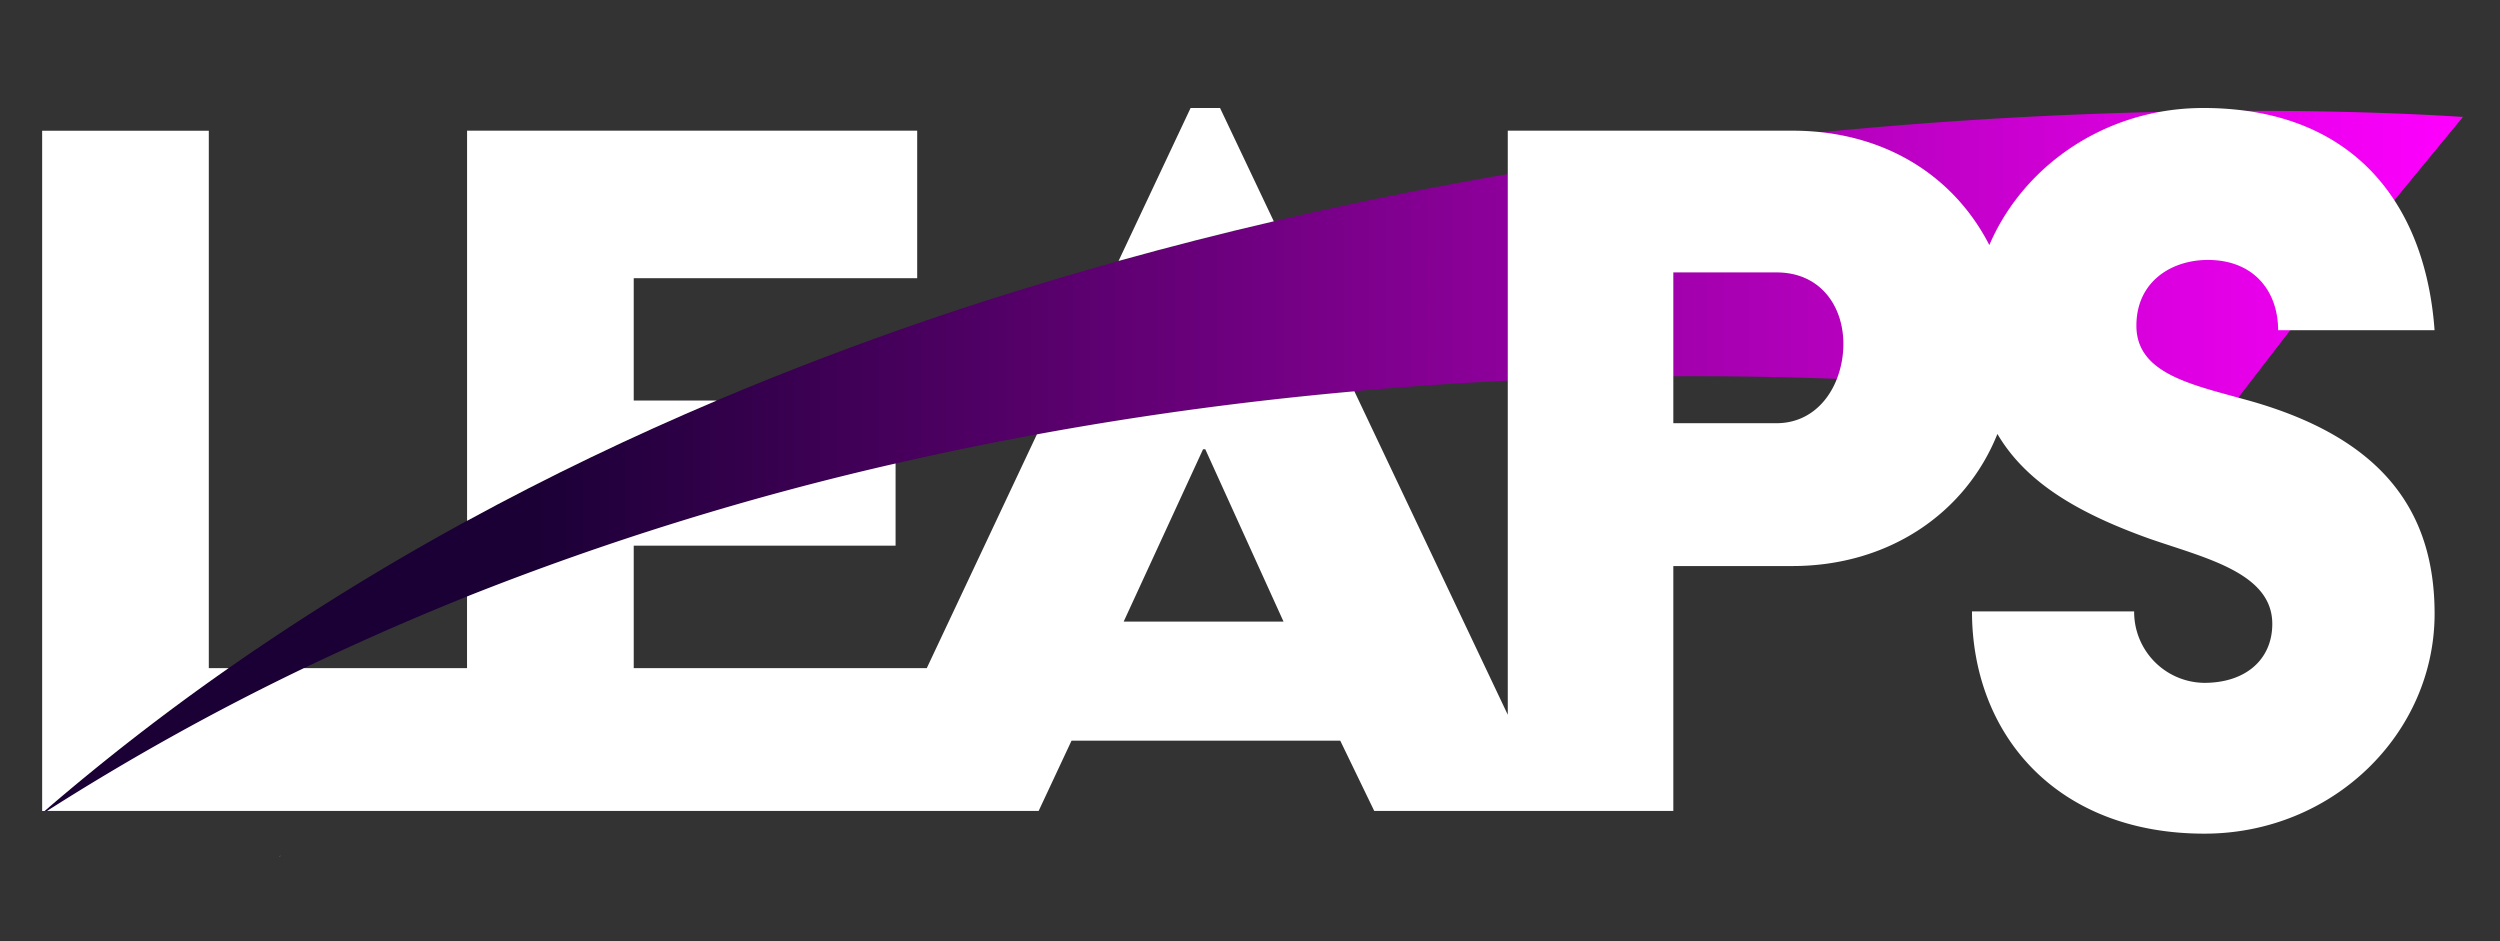 <svg id="Layer_1" data-name="Layer 1" xmlns="http://www.w3.org/2000/svg" xmlns:xlink="http://www.w3.org/1999/xlink" viewBox="0 0 656 247"><rect x="0" y="0" width="656" height="247" fill="#333333" stroke="none"/><defs><style>.cls-1{fill:#ff9b35;}.cls-2{fill:url(#linear-gradient);}.cls-3{fill:#fff;}</style><linearGradient id="linear-gradient" x1="11.7" y1="120.94" x2="646.29" y2="120.94" gradientUnits="userSpaceOnUse"><stop offset="0.2" stop-color="#1a0035"/><stop offset="1" stop-color="#f0f"/></linearGradient></defs><path class="cls-1" d="M73.3,224.75l.48-.31-.45.39Z"/><path class="cls-2" d="M646.29,30.67,611.46,73l-27.71,36S528.05,98.74,444.6,98.72c-27.31,0-57.6,1.08-89.88,4q-20.16,1.82-41.3,4.66c-14.22,1.92-28.73,4.22-43.44,7q-15.68,2.89-31.63,6.49-20.64,4.65-41.61,10.54-7.47,2.1-15,4.37c-18.12,5.51-36.34,11.78-54.52,18.89Q103.44,164,79.78,175.31a642.86,642.86,0,0,0-67.43,37.48H11.7A600.86,600.86,0,0,1,60,175.31a671.12,671.12,0,0,1,80.11-47.89q19.95-10.17,40.21-19A839.88,839.88,0,0,1,270,75.37,999.78,999.78,0,0,1,383.47,47.85Q398,45.18,412.18,43c24.41-3.8,47.77-6.62,69.63-8.67C578.82,25.17,646.48,30.83,646.29,30.67Z"/><path class="cls-3" d="M54.79,175.31v-141H11.06v178.5h.64A600.86,600.86,0,0,1,60,175.31Z"/><path class="cls-3" d="M166.29,73V105.1h21.78c-22.06,9.34-44,19.82-65.51,31.56V34.29H240.67V73Z"/><path class="cls-3" d="M320.14,28.34h-7.73l-18.9,40.13q20.53-5.72,40.73-10.4Z"/><path class="cls-3" d="M592.12,105.69c-1.57-.46-3.16-.9-4.74-1.33-13.65-3.74-26.79-6.9-26.79-18.9,0-11.6,9.22-17.25,18.74-17.25,12.2,0,18.45,8.33,18.45,18.44h41.05c-.93-12.89-4.35-24.6-10.54-34.09-8.06-12.39-20.83-21-38.89-23.48a82.22,82.22,0,0,0-11.26-.74,63.69,63.69,0,0,0-11.31,1C546.39,33,529.63,46.52,522,64.3,514,48.65,498.85,37,477.88,34.69a71.3,71.3,0,0,0-7.56-.4H395.64V187.55l-40.25-84.87c-26.59,2.38-54.54,6-83.31,11.3l-28.89,61.33h-76.9V143.18H235V121.62a765.24,765.24,0,0,0-112.45,34.9v18.79H79.78a642.86,642.86,0,0,0-67.43,37.48H272.54l8.63-18.44h70.51l8.92,18.44h78.48V148.53h31.24c25,0,45.35-13.61,53.8-34.66,7.47,12.71,21.09,20.77,40,27.52,14.58,5.06,32.13,8.93,32.13,22.32,0,9.22-6.84,15.47-17.85,15.47A18.61,18.61,0,0,1,560,160.43H517.45c0,32.13,22,58.32,61,58.32,33.62,0,60.39-26.19,60.39-57.72C638.83,133.06,624,115.21,592.12,105.69ZM294.85,163.11l20.83-45.22h.59l20.53,45.22ZM482,99.42c-2.56,6.58-8,11.63-15.85,11.63H439.08V71.48h27.07c11.6,0,17.55,8.93,17.55,18.74A25.5,25.5,0,0,1,482,99.42Z"/></svg>